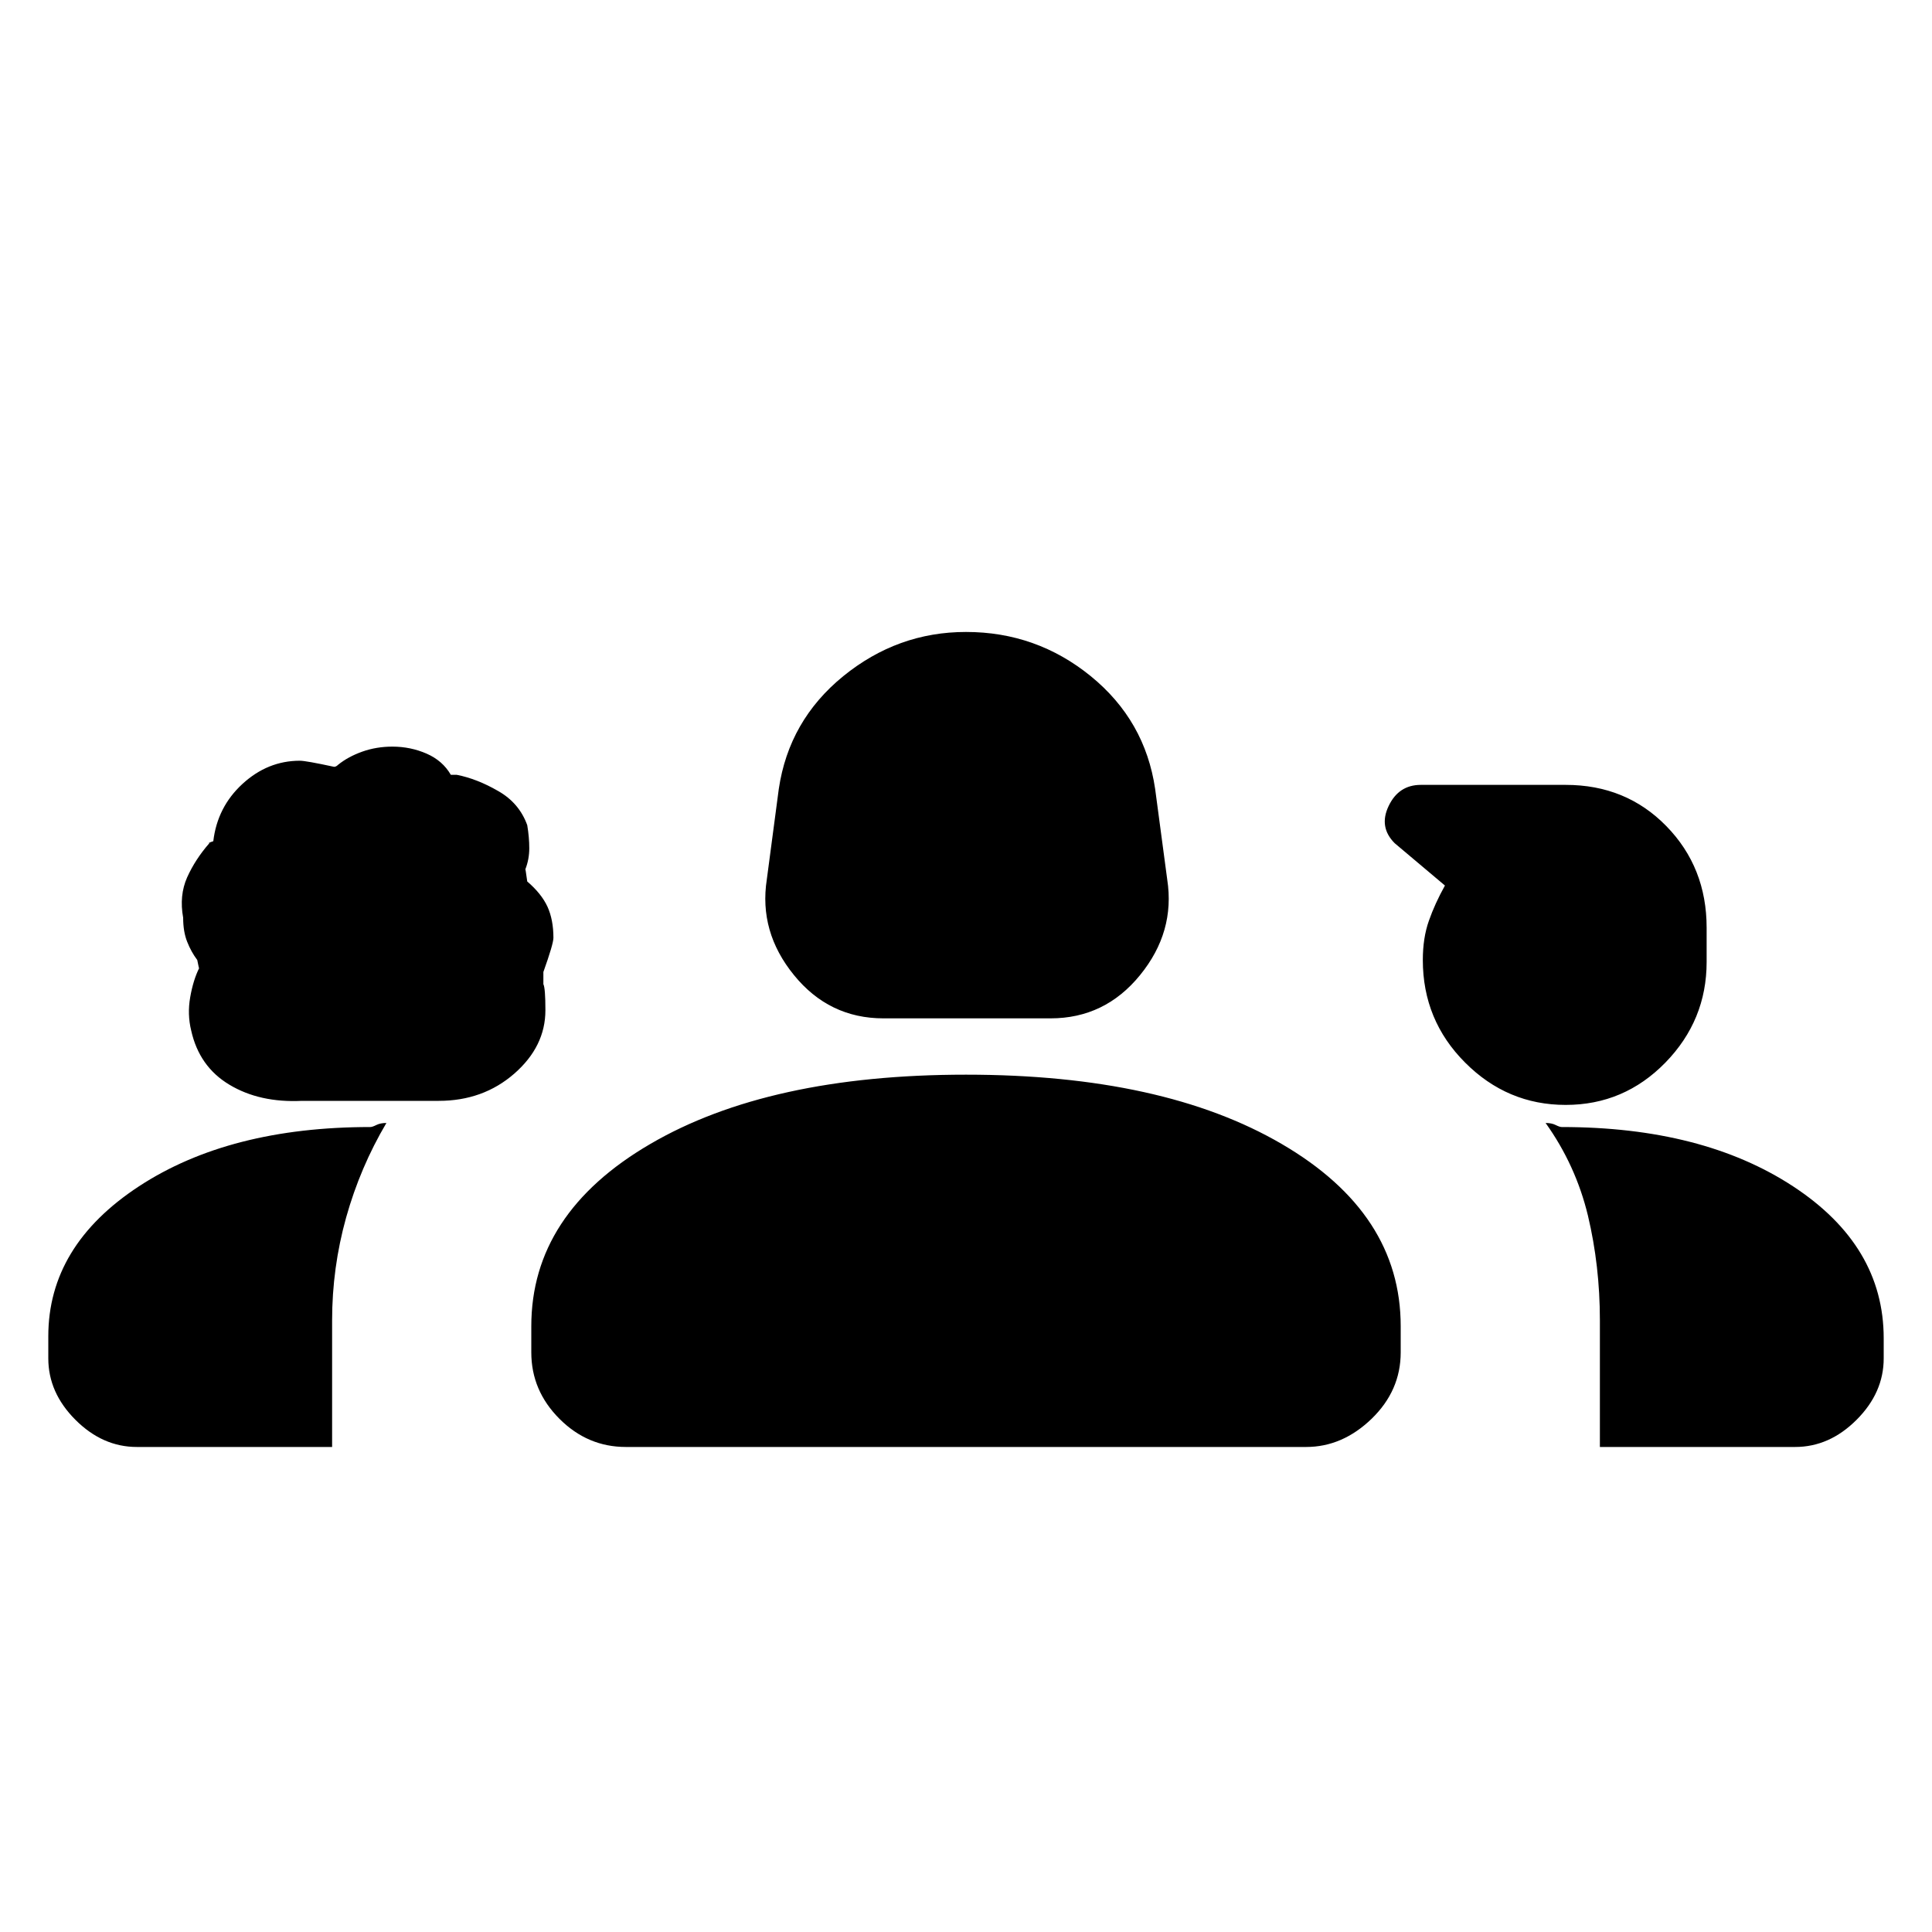 <svg xmlns="http://www.w3.org/2000/svg" height="20" width="20"><path d="M9.146 10.542q-.563 0-.927-.448-.365-.448-.281-.99l.124-.937q.105-.709.667-1.167.563-.458 1.271-.458.729 0 1.292.458.562.458.666 1.167l.125.937q.084.542-.281.99-.364.448-.927.448Zm-6.021.854q-.437.021-.75-.167-.313-.187-.396-.562-.041-.167-.01-.344.031-.177.093-.302 0 .021-.02-.083-.063-.084-.104-.188-.042-.104-.042-.25-.042-.229.041-.417.084-.187.23-.354-.021 0 .041-.021.042-.354.302-.593.261-.24.594-.24.063 0 .354.063.021 0 .042-.021.104-.084.25-.136.146-.052.312-.052.188 0 .355.073.166.073.25.219h.062q.209.041.427.167.219.124.302.354.021.125.021.239 0 .115-.041.219 0-.021.02.125.146.125.209.26.062.136.062.323 0 .063-.104.354v.126q.021.041.021.27 0 .375-.323.657-.323.281-.781.281Zm13.083.042q-.604 0-1.041-.438-.438-.438-.438-1.062 0-.23.063-.407.062-.177.166-.364l-.52-.438q-.167-.167-.063-.385.104-.219.333-.219h1.5q.625 0 1.042.427.417.427.417 1.052v.354q0 .604-.427 1.042-.428.438-1.032.438ZM1.417 14.979q-.355 0-.636-.281T.5 14.062v-.229q0-.937.938-1.552.937-.614 2.395-.614.021 0 .063-.021.042-.021.104-.021-.271.458-.417.979-.145.521-.145 1.063v1.312Zm5.062 0q-.396 0-.687-.291Q5.5 14.396 5.5 14v-.271q0-1.167 1.229-1.885 1.229-.719 3.271-.719t3.271.719q1.229.718 1.229 1.885V14q0 .396-.302.688-.302.291-.677.291Zm10.083 0v-1.312q0-.563-.124-1.084-.126-.521-.438-.958.062 0 .104.021.042.021.063.021 1.458 0 2.395.614.938.615.938 1.573v.208q0 .355-.281.636t-.636.281Z"/></svg>
